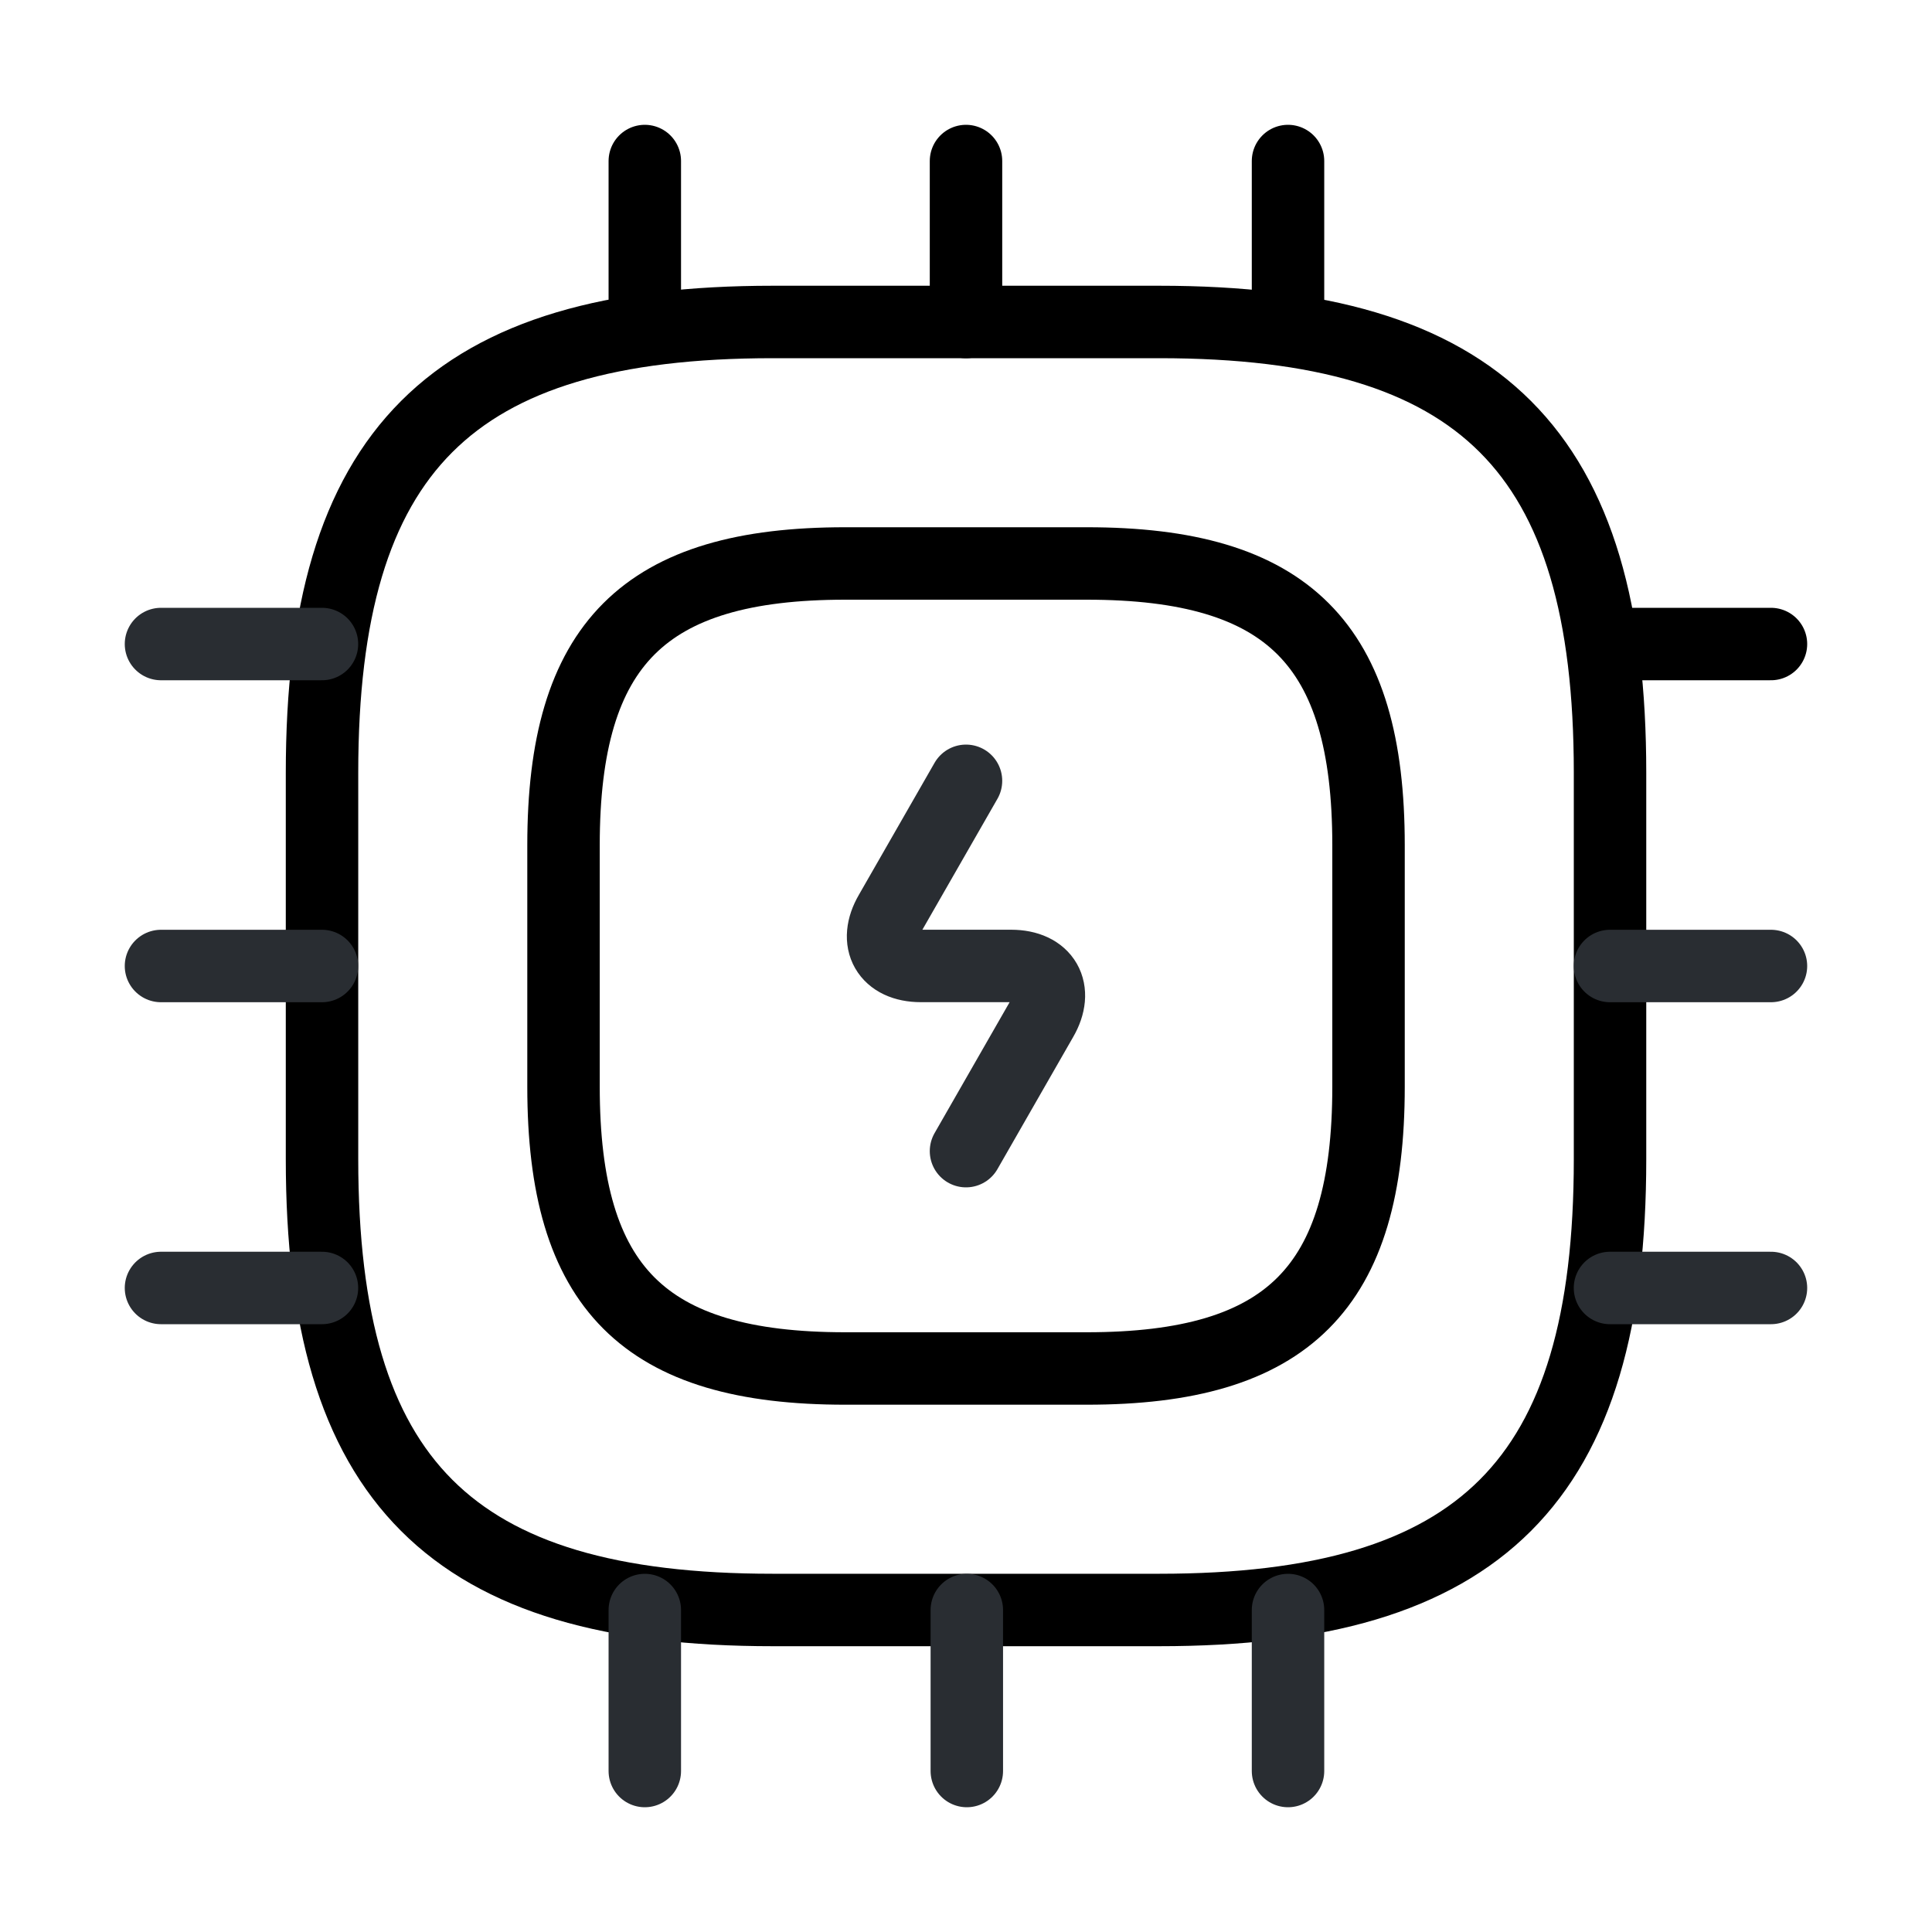 <svg width="40" height="40" viewBox="0 0 40 40" fill="none" xmlns="http://www.w3.org/2000/svg">
<path d="M16 33.333H24C30.667 33.333 33.334 30.666 33.334 23.999V15.999C33.334 9.333 30.667 6.666 24 6.666H16C9.334 6.666 6.667 9.333 6.667 15.999V23.999C6.667 30.666 9.334 33.333 16 33.333Z" stroke="black" stroke-width="1.5" stroke-linecap="round" stroke-linejoin="round"/>
<path d="M17.5 28.333H22.5C26.667 28.333 28.334 26.666 28.334 22.499V17.499C28.334 13.333 26.667 11.666 22.5 11.666H17.5C13.334 11.666 11.667 13.333 11.667 17.499V22.499C11.667 26.666 13.334 28.333 17.5 28.333Z" stroke="black" stroke-width="1.5" stroke-linecap="round" stroke-linejoin="round"/>
<path d="M13.35 6.667V3.334" stroke="black" stroke-width="1.5" stroke-linecap="round" stroke-linejoin="round"/>
<path d="M20 6.667V3.334" stroke="black" stroke-width="1.5" stroke-linecap="round" stroke-linejoin="round"/>
<path d="M26.667 6.667V3.334" stroke="black" stroke-width="1.5" stroke-linecap="round" stroke-linejoin="round"/>
<path d="M33.333 13.334H36.666" stroke="black" stroke-width="1.5" stroke-linecap="round" stroke-linejoin="round"/>
<path d="M33.333 20H36.666" stroke="#292D32" stroke-width="1.5" stroke-linecap="round" stroke-linejoin="round"/>
<path d="M33.333 26.666H36.666" stroke="#292D32" stroke-width="1.5" stroke-linecap="round" stroke-linejoin="round"/>
<path d="M26.667 33.334V36.667" stroke="#292D32" stroke-width="1.5" stroke-linecap="round" stroke-linejoin="round"/>
<path d="M20.017 33.334V36.667" stroke="#292D32" stroke-width="1.5" stroke-linecap="round" stroke-linejoin="round"/>
<path d="M13.35 33.334V36.667" stroke="#292D32" stroke-width="1.5" stroke-linecap="round" stroke-linejoin="round"/>
<path d="M3.333 13.334H6.666" stroke="#292D32" stroke-width="1.5" stroke-linecap="round" stroke-linejoin="round"/>
<path d="M3.333 20H6.666" stroke="#292D32" stroke-width="1.5" stroke-linecap="round" stroke-linejoin="round"/>
<path d="M3.333 26.666H6.666" stroke="#292D32" stroke-width="1.5" stroke-linecap="round" stroke-linejoin="round"/>
<path d="M20 16.166L18.433 18.899C18.083 19.499 18.366 19.999 19.067 19.999H20.933C21.633 19.999 21.916 20.499 21.567 21.099L20 23.833" stroke="#292D32" stroke-width="1.5" stroke-linecap="round" stroke-linejoin="round"/>
</svg>
